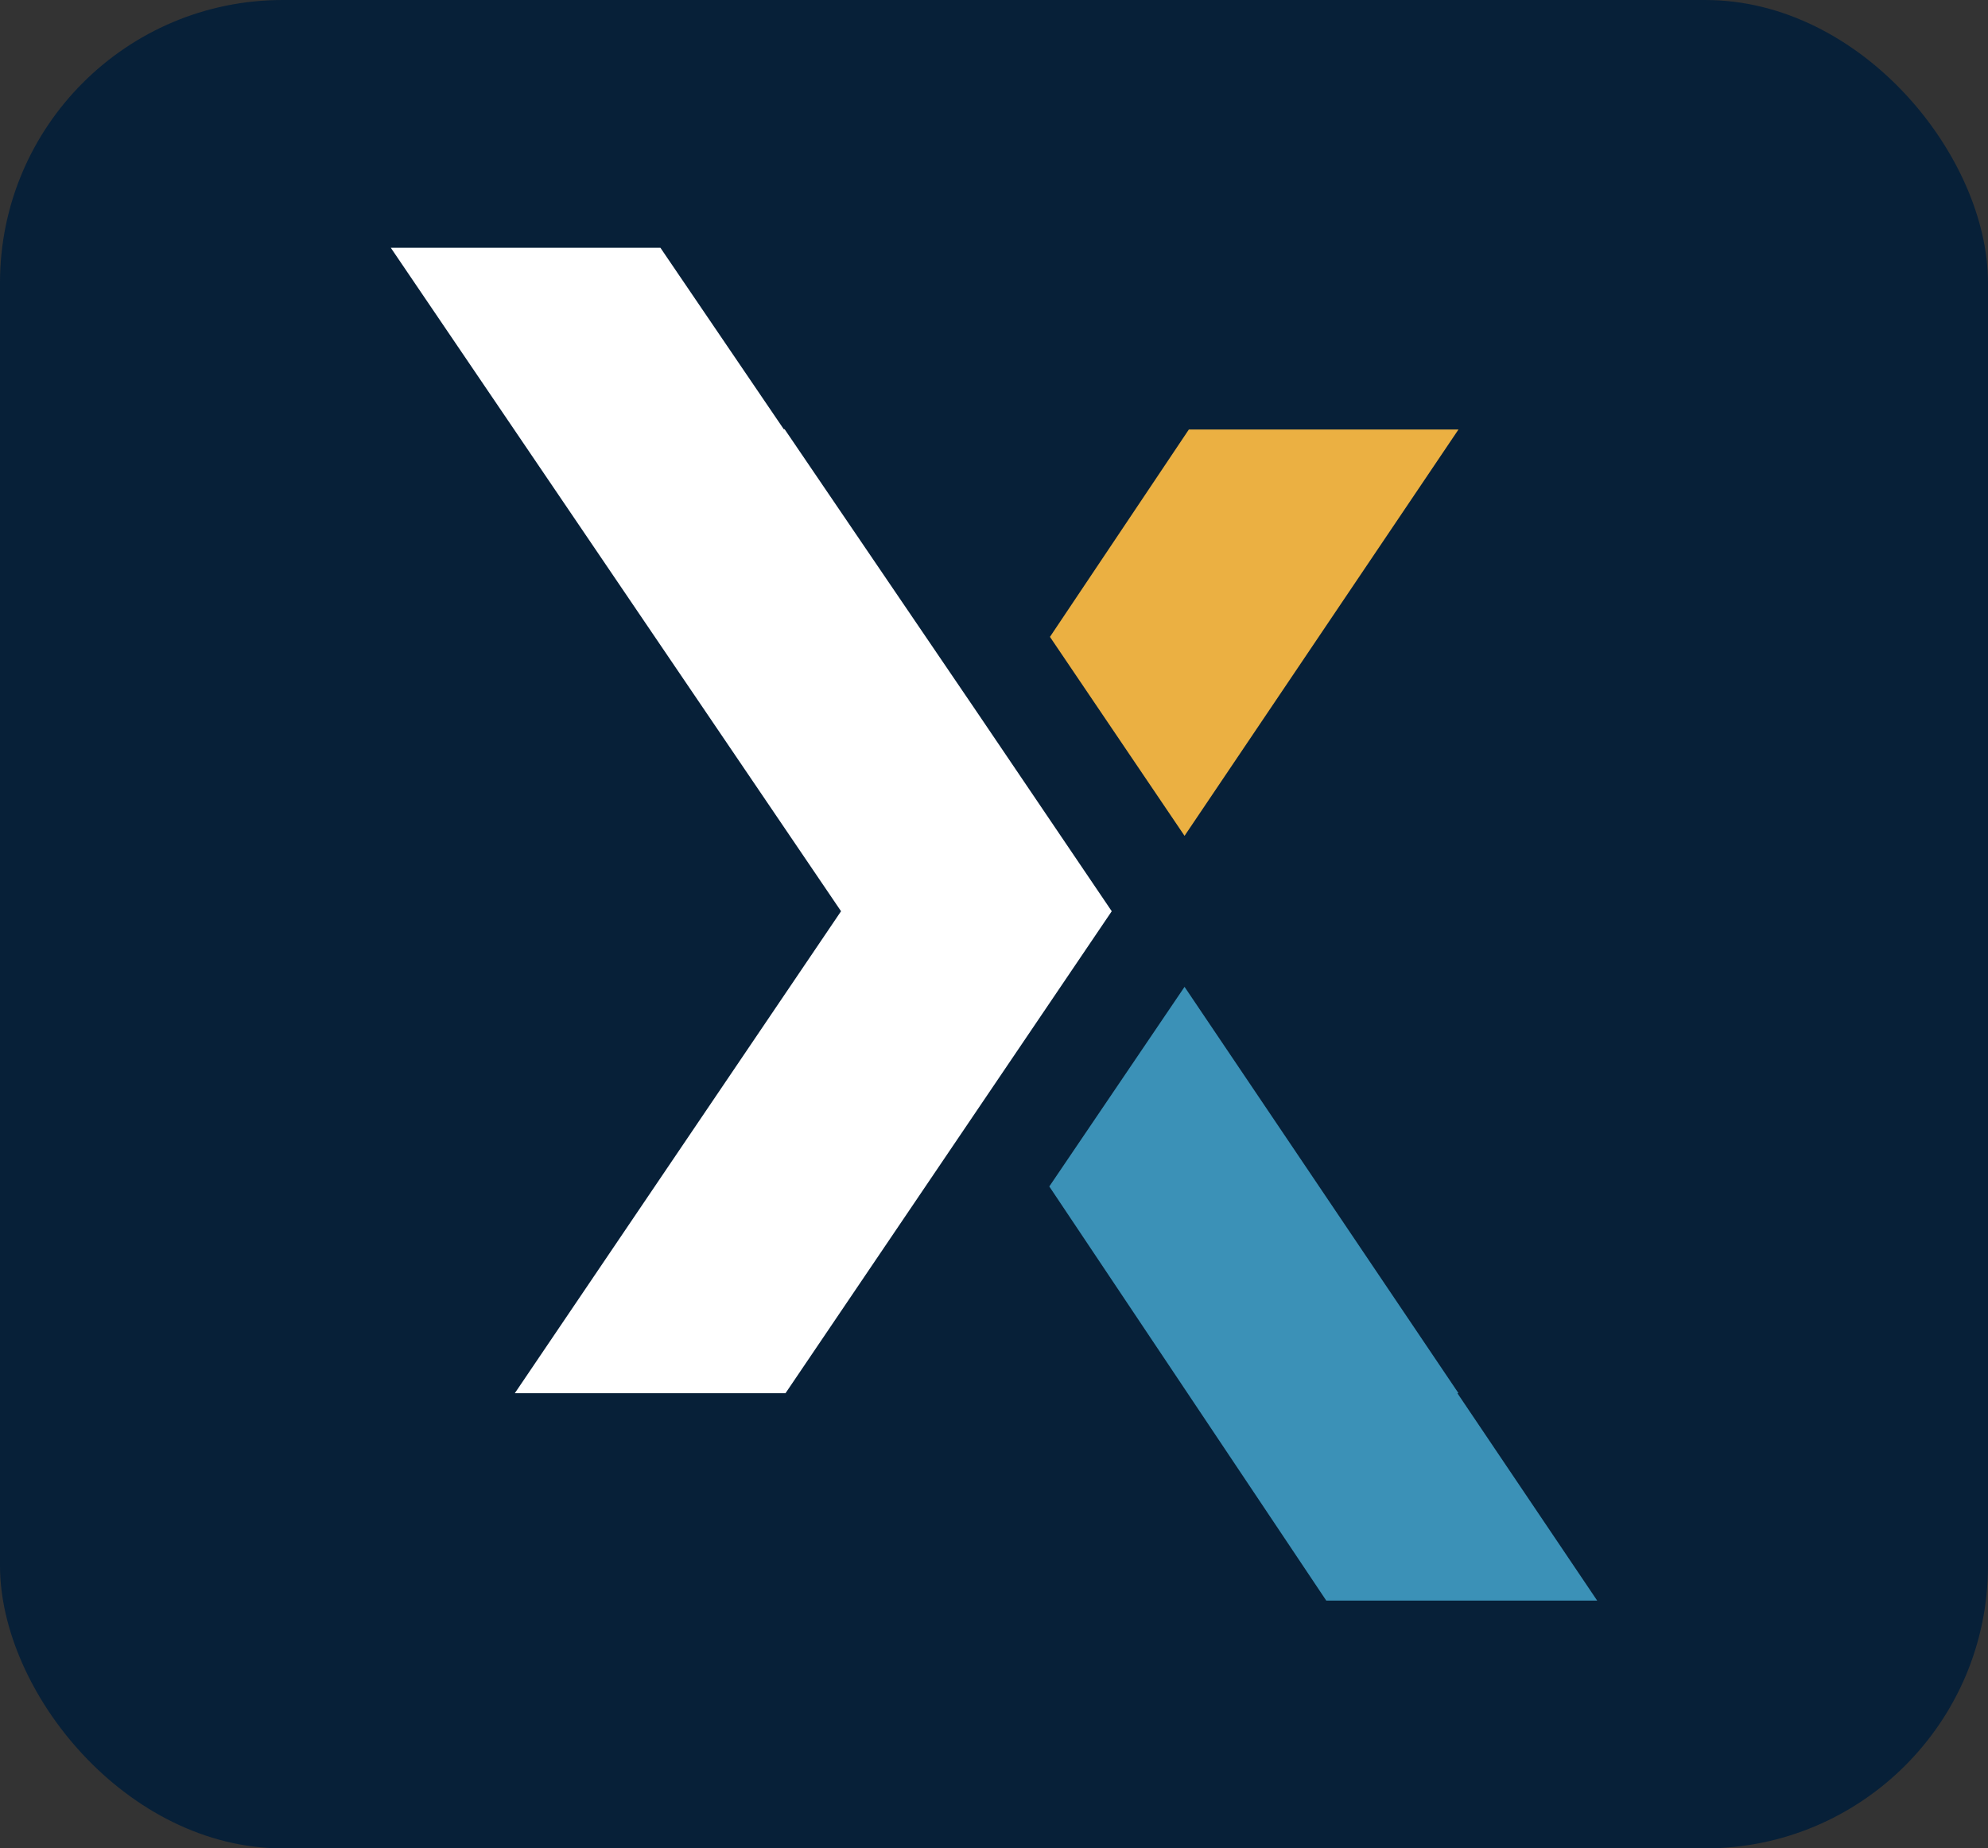 <?xml version="1.0" encoding="UTF-8"?>
<svg id="Layer_1" data-name="Layer 1" xmlns="http://www.w3.org/2000/svg" viewBox="0 0 92.02 85.56">
  <rect x="0" y="0" width="92.02" height="85.56" fill="#333333" stroke="none"/>
  <defs>
    <style>
      .cls-1 {
        fill: #ebb042;
      }

      .cls-2 {
        fill: #fff;
      }

      .cls-3 {
        fill: #072038;
      }

      .cls-4 {
        fill: #3b91b7;
      }
    </style>
  </defs>
  <rect class="cls-3" width="92.02" height="85.56" rx="13.09" ry="13.09"/>
  <g>
    <polygon class="cls-1" points="54.83 38.69 67.51 19.88 55.03 19.88 48.6 29.48 54.83 38.69"/>
    <path class="cls-2" d="m45.24,32.99h0s-8.92-13.12-8.92-13.12h-.04l-5.71-8.4h-12.48c6.95,10.24,13.9,20.48,20.84,30.71-5.03,7.44-10.07,14.87-15.1,22.31h12.53l15.1-22.31-6.22-9.19Z"/>
    <path class="cls-4" d="m67.46,64.49h.05c-4.23-6.27-8.45-12.54-12.68-18.81-2.09,3.08-4.17,6.16-6.26,9.24l6.4,9.57h0l6.42,9.6h12.54l-6.47-9.6Z"/>
  </g>
</svg>